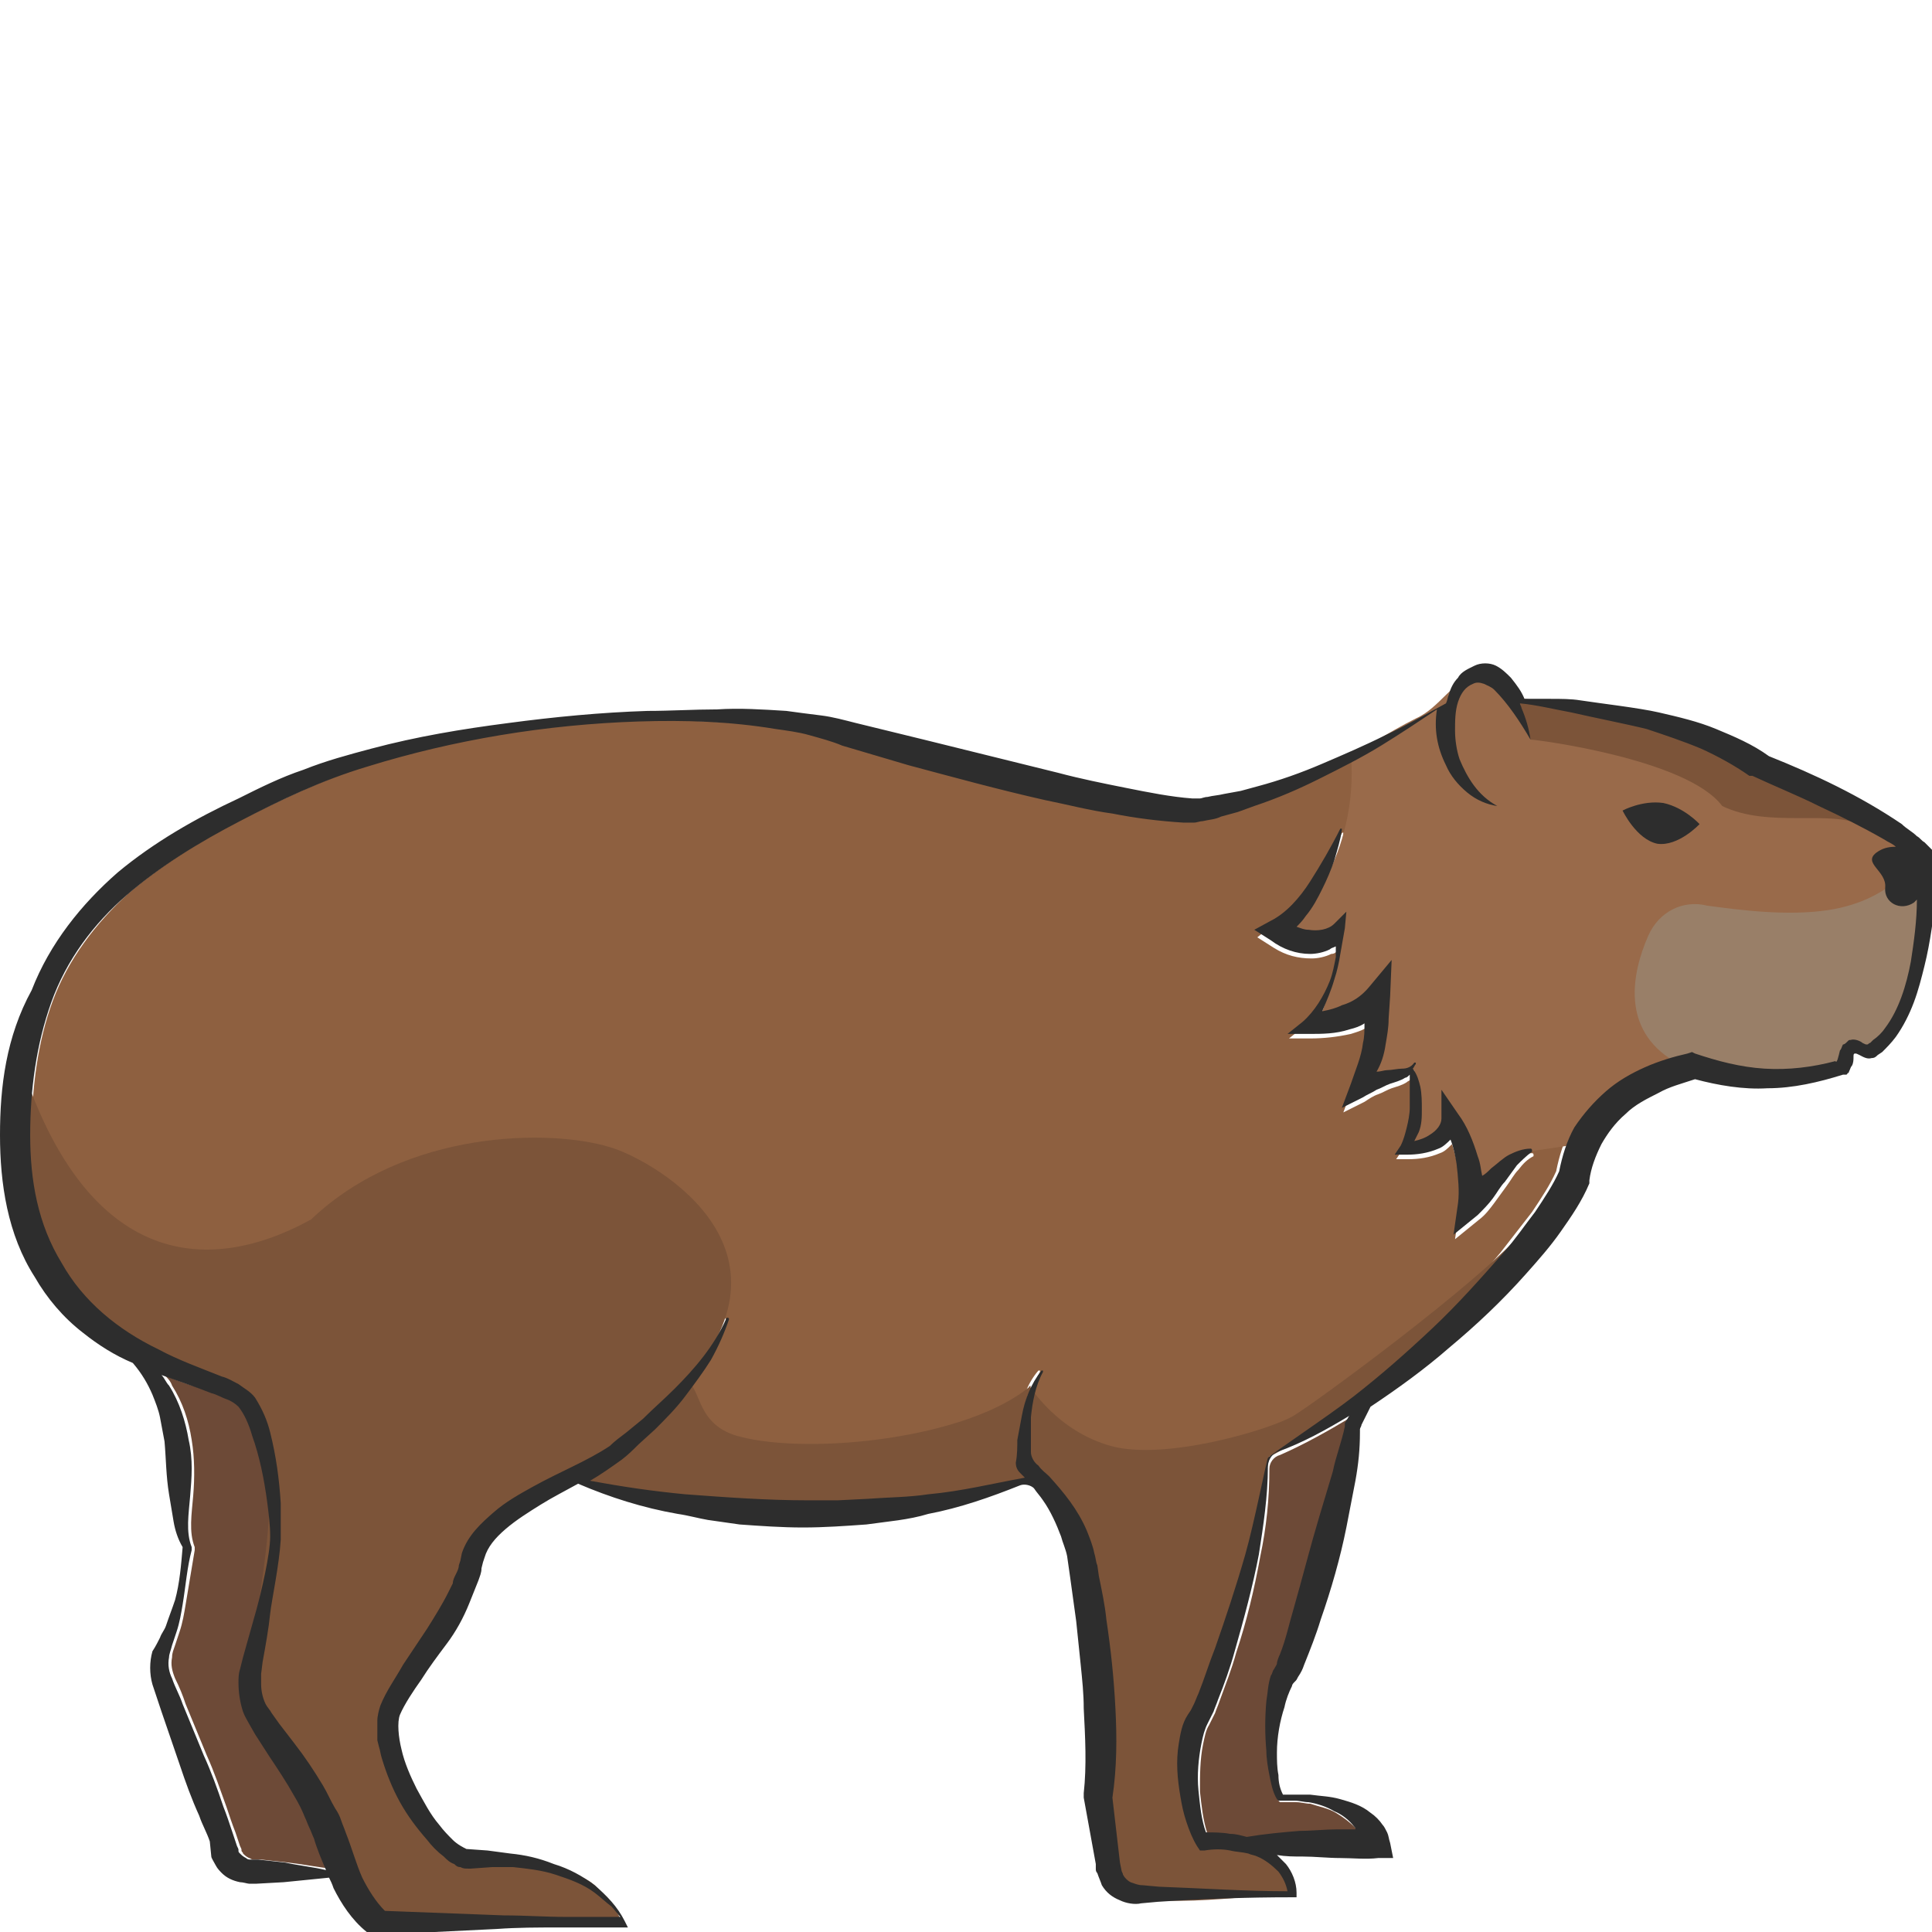 <?xml version="1.0" encoding="utf-8"?>
<!-- Generator: Adobe Illustrator 23.0.0, SVG Export Plug-In . SVG Version: 6.00 Build 0)  -->
<svg version="1.1" id="Layer_1" xmlns="http://www.w3.org/2000/svg" xmlns:xlink="http://www.w3.org/1999/xlink" x="0px" y="0px"
	 viewBox="0 0 128 128" style="enable-background:new 0 0 128 128;" xml:space="preserve">
<style type="text/css">
	.st0{fill:#D3B48C;}
	.st1{fill:#6D4A37;}
	.st2{fill:#8E6040;}
	.st3{fill:#996A4A;}
	.st4{fill:#2D2D2D;}
	.st5{fill:#997F68;}
	.st6{fill:#7C5439;}
</style>
<g>
	<path class="st0" d="M90,94.7C90,94.7,90,94.7,90,94.7C90,94.7,90,94.7,90,94.7L90,94.7C90,94.7,90,94.7,90,94.7z"/>
	<path class="st1" d="M20.7,121.1c-0.1-0.2-0.2-0.5-0.3-0.7c-0.2-0.5-0.5-0.9-0.7-1.4c-0.5-0.9-1.1-1.8-1.7-2.7l-0.9-1.4l-0.4-0.7
		c-0.2-0.3-0.3-0.6-0.4-0.8c-0.2-0.6-0.3-1.2-0.3-1.9c0-0.3,0.1-0.6,0.1-0.9l0.2-0.8c0.3-1.1,0.6-2.1,0.9-3.2c0.3-1,0.9-3.6,0.9-4.8
		c0-0.8-0.1-1.5-0.2-2.3c-0.2-1.5-0.6-3-1-4.4c-0.2-0.7-0.6-1.4-0.9-1.9c-0.1-0.2-0.4-0.3-0.8-0.5c-0.3-0.1-0.7-0.3-1-0.4
		c-1.1-0.4-2.2-0.7-3.3-1.2c0.2,0.2,0.4,0.4,0.5,0.7c0.7,1.1,1.1,2.3,1.3,3.6c0.2,1.2,0.2,2.5,0.1,3.7c-0.1,1.2-0.3,2.4,0.1,3.4
		l0,0.1l0,0.1c-0.2,1.2-0.4,2.4-0.6,3.6c-0.1,0.6-0.2,1.2-0.4,1.8c-0.1,0.3-0.2,0.6-0.3,0.9c-0.1,0.3-0.2,0.5-0.2,0.8
		c-0.1,0.5,0,0.9,0.2,1.4c0.3,0.6,0.5,1.1,0.7,1.7l1.4,3.4c0.5,1.1,0.9,2.3,1.3,3.4c0.2,0.6,0.4,1.2,0.6,1.7l0.3,0.9
		c0.1,0.2,0.1,0.2,0.1,0.3c0,0.1,0.1,0.1,0.1,0.2c0.1,0.1,0.2,0.2,0.4,0.3c0.1,0,0.1,0.1,0.3,0.1l0.5,0l1.8,0.2
		c0.9,0.1,1.9,0.3,2.8,0.4c-0.3-0.7-0.5-1.4-0.8-2.1C20.9,121.5,20.8,121.3,20.7,121.1z"/>
	<path class="st1" d="M84.1,97.3c0,2-0.2,3.9-0.6,5.8c-0.4,2.2-0.9,4.3-1.6,6.4c-0.3,1.1-0.7,2.1-1.1,3.2c-0.1,0.3-0.2,0.5-0.3,0.8
		l-0.2,0.4l-0.2,0.4c-0.2,0.3-0.3,0.8-0.4,1.3c-0.2,1-0.2,2-0.2,3.1c0.1,0.9,0.2,1.9,0.5,2.8c0.5,0,1.1,0.1,1.6,0.1
		c0.4,0.1,0.7,0.1,1.1,0.2c1.2-0.2,2.3-0.3,3.5-0.4c0.8,0,1.7-0.1,2.5-0.1c0.4,0,0.8,0,1.2,0c0-0.1-0.1-0.1-0.1-0.2
		c-0.4-0.4-0.8-0.7-1.3-1c-0.5-0.3-1.1-0.4-1.7-0.6c-0.3,0-0.6-0.1-0.9-0.1c-0.3,0-0.6,0-0.9,0l-0.2,0l-0.1-0.1
		c-0.3-0.5-0.4-1.1-0.5-1.6c-0.1-0.5-0.2-1.1-0.2-1.6c-0.1-1.1-0.1-2.2,0-3.3c0.1-0.6,0.1-1.1,0.3-1.7c0-0.1,0.1-0.3,0.2-0.4
		c0.1-0.2,0.2-0.3,0.2-0.4c0.1-0.2,0.2-0.4,0.2-0.6c0.3-1,0.6-2,0.9-3c0.5-2,1.1-4,1.7-6.1l0.9-3c0.3-1,0.6-2,0.8-3
		c0-0.1,0-0.1,0-0.1c0-0.1,0-0.1,0-0.1c0-0.1,0.1-0.1,0.1-0.2c0.1-0.1,0.1-0.2,0.2-0.3c0,0,0,0,0,0c-1.5,0.9-3.1,1.8-4.7,2.5
		C84.4,96.5,84.1,96.9,84.1,97.3z"/>
	<path class="st2" d="M10.3,89.4c1.3,0.7,2.8,1.2,4.2,1.8c0.4,0.2,0.7,0.3,1.1,0.5c0.4,0.2,0.8,0.4,1.1,0.9c0.5,0.8,0.8,1.5,1,2.3
		c0.4,1.5,0.6,3.1,0.7,4.7c0,0.8,0.1,1.6,0,2.4c-0.1,1.7-0.6,3.9-0.7,4.9c-0.2,1.1-0.3,2.2-0.5,3.2l-0.1,0.8c0,0.3-0.1,0.5,0,0.7
		c0,0.5,0.1,0.9,0.3,1.3c0.1,0.2,0.2,0.4,0.4,0.6l0.5,0.7l1,1.3c0.6,0.9,1.3,1.8,1.9,2.8c0.3,0.5,0.6,1,0.8,1.5
		c0.1,0.3,0.3,0.5,0.4,0.8c0.1,0.3,0.2,0.6,0.3,0.8c0.4,1,0.7,2.1,1.1,3c0.4,0.9,0.8,1.6,1.5,2.2l7.9,0.3c1.4,0.1,2.7,0.1,4.1,0.1
		c1.2,0,2.4,0,3.6,0c-0.2-0.2-0.3-0.5-0.6-0.7c-0.3-0.3-0.7-0.6-1.1-0.9c-0.8-0.5-1.7-0.9-2.6-1.2c-0.9-0.3-1.8-0.4-2.8-0.5l-1.4,0
		l-1.4,0.1l-0.1,0l-0.1,0c-0.2,0-0.3-0.1-0.5-0.1c-0.2-0.1-0.3-0.1-0.4-0.2c-0.3-0.1-0.5-0.3-0.7-0.5c-0.4-0.4-0.8-0.7-1.1-1.1
		c-0.7-0.8-1.2-1.6-1.8-2.5c-0.5-0.9-0.9-1.8-1.2-2.9c-0.1-0.3-0.1-0.5-0.2-0.8l-0.1-0.4l0-0.4c0-0.1,0-0.3,0-0.4l0-0.5
		c0-0.3,0.1-0.6,0.2-1c0.4-1.1,1-1.9,1.5-2.7l1.6-2.4c0.5-0.8,1-1.6,1.4-2.4c0.1-0.2,0.2-0.4,0.3-0.6c0.1-0.2,0.2-0.4,0.2-0.6
		c0.1-0.2,0.1-0.4,0.2-0.6l0.1-0.3l0.1-0.5c0.4-1.2,1.2-2.1,2.1-2.7c0.8-0.7,1.7-1.2,2.6-1.7c1.8-0.9,3.6-1.7,5.1-2.7
		c0.4-0.2,0.7-0.5,1.1-0.9l1.1-0.9c0.7-0.6,1.5-1.3,2.1-2c1.4-1.4,2.6-2.8,3.4-4.6c0,0,0.1-0.1,0.1-0.1c0,0,0.1,0.1,0.1,0.1
		c-0.2,1-0.7,1.9-1.2,2.7c-0.5,0.9-1.1,1.7-1.7,2.4c-0.6,0.8-1.3,1.5-2,2.2l-1.1,1c-0.4,0.3-0.7,0.7-1.1,1c-0.7,0.5-1.4,1-2.1,1.4
		c2.1,0.4,4.2,0.6,6.3,0.9c2.7,0.3,5.4,0.4,8.1,0.4c0.7,0,1.3,0,2,0l2-0.1c1.3-0.1,2.7-0.2,4-0.3c2.2-0.2,4.2-0.7,6.4-1.1
		c-0.1-0.1-0.1-0.1-0.3-0.3c-0.2-0.2-0.3-0.5-0.3-0.7c0-0.4,0-1.1,0.1-1.5c0.1-0.6,0.1-1.1,0.3-1.6c0.2-1.1,0.6-2.2,1.3-3
		c0,0,0.1,0,0.1,0c0,0,0,0.1,0,0.1l0,0c-0.5,0.9-0.7,2-0.8,3c0,0.5,0,1,0,1.6c0,0.2,0,0.5,0,0.7c0,0.4,0.2,0.7,0.5,0.9
		c0.3,0.2,0.5,0.4,0.7,0.7c0,0,0,0,0,0c0,0,0,0,0,0c1,1,1.9,2.2,2.5,3.6c0.2,0.5,0.4,1,0.5,1.5c0.1,0.3,0.1,0.5,0.2,0.8l0.1,0.7
		c0.2,1,0.4,1.9,0.5,2.9c0.3,1.9,0.5,3.9,0.6,5.9c0.1,1.9,0.1,3.9-0.2,5.9l0.5,4.3l0.1,0.5c0,0.1,0,0.2,0.1,0.3
		c0.1,0.2,0.3,0.4,0.5,0.5c0.2,0.1,0.4,0.2,0.8,0.2l1.1,0.1c2.8,0.1,5.7,0.3,8.5,0.3c-0.1-0.4-0.3-0.9-0.6-1.3
		c-0.4-0.4-0.8-0.8-1.4-1c-0.2-0.1-0.4-0.1-0.6-0.2c-0.4-0.1-0.8-0.1-1.2-0.2c-0.6,0-1.2,0-1.7,0l-0.3,0l-0.2-0.3
		c-0.3-0.5-0.5-1.1-0.7-1.6c-0.2-0.6-0.3-1.1-0.4-1.7c-0.2-1.1-0.3-2.3-0.1-3.5c0.1-0.6,0.2-1.3,0.6-1.9l0.2-0.3l0.2-0.4
		c0.1-0.2,0.2-0.5,0.3-0.7c0.4-1,0.8-2,1.1-3c0.7-2,1.4-4.1,2-6.2c0.6-2.1,1.4-6.2,1.5-6.4c0.1-0.2,3.9-2.7,5.7-4.1
		c1.8-1.4,3.5-2.9,5.2-4.5c1.7-1.6,3.2-3.2,4.7-5c0.7-0.9,1.4-1.8,2.1-2.7c0.6-0.9,1.2-1.8,1.6-2.7c0.2-1,0.5-2,1-2.9
		c0.5-0.9,1.2-1.8,2.1-2.4c0.8-0.7,1.7-1.2,2.6-1.6c0.9-0.4,1.9-0.7,2.8-0.9l0.3-0.1l0.2,0.1c1.5,0.5,3,0.9,4.6,1
		c1.6,0.1,3.2-0.1,4.7-0.5c0.1,0.2,0.2-0.3,0.3-0.7c0-0.1,0.1-0.2,0.2-0.4c0-0.1,0.1-0.2,0.3-0.2c0.1,0,0.1-0.1,0.2-0.1
		c0.3-0.1,0.7,0.1,0.8,0.2c0.2,0.1,0.2,0.1,0.3,0.1c0,0,0.1,0,0.2-0.1l0.2-0.2c0.3-0.2,0.6-0.5,0.8-0.8c1-1.2,1.4-2.8,1.7-4.4
		c0.3-1.4,0.4-2.7,0.4-4.1c-0.1,0.1-0.1,0.1-0.2,0.2c-0.9,0.7-2,0.1-1.9-1c0.1-1.1-1.5-1.6-0.6-2.3c0.4-0.3,0.9-0.4,1.3-0.4
		c-0.3-0.2-0.5-0.3-0.8-0.5c-1.4-0.8-2.8-1.5-4.3-2.2c-1.5-0.7-2.9-1.4-4.4-2l-0.1,0l-0.1,0c-1-0.7-2.1-1.3-3.2-1.8
		c-1.1-0.5-2.3-0.9-3.6-1.3c-1.2-0.4-3.8-0.9-5-1.1c-1.1-0.2-2.3-0.5-3.4-0.6c0,0.1,0.1,0.2,0.1,0.3c0.3,0.7,0.5,1.4,0.6,2.1
		c-0.7-1.2-1.4-2.5-2.4-3.3c-0.2-0.2-0.5-0.3-0.7-0.4c-0.2-0.1-0.4,0-0.7,0c-0.4,0.2-0.8,0.6-1,1.2c-0.2,0.6-0.3,1.2-0.2,1.9
		c0,0.6,0.1,1.3,0.3,1.9c0.4,1.2,1.2,2.4,2.5,3.1c-0.7-0.1-1.4-0.4-2-0.9c-0.6-0.5-1-1.1-1.4-1.8c-0.5-1.1-0.8-2.4-0.6-3.7
		c-1.2,0.9-2.4,1.7-3.7,2.4c-1.3,0.8-2.7,1.6-4.1,2.2c-1.4,0.7-2.8,1.3-4.3,1.8l-1.1,0.4L81,54c-0.4,0.1-0.8,0.2-1.2,0.3
		c-0.2,0-0.4,0.1-0.6,0.1c-0.2,0-0.5,0-0.7,0c-1.6,0-3.2-0.3-4.7-0.6c-1.5-0.3-3-0.6-4.5-0.9c-3-0.7-6-1.4-9-2.3l-4.4-1.3
		c-0.7-0.2-1.5-0.5-2.2-0.7c-0.7-0.2-1.5-0.3-2.2-0.4c-3-0.4-6.1-0.5-9.1-0.5c-6.1,0.2-12.2,1.1-18,3c-2.9,0.9-5.6,2.2-8.4,3.6
		c-2.7,1.4-5.3,3-7.5,4.9c-2.2,2-4,4.4-5,7.1c-1,2.7-1.4,5.8-1.4,8.8c-0.1,3,0.4,6,1.8,8.5C5.2,86.2,7.6,88.1,10.3,89.4z
		 M110.2,53.2c1.4,0.2,2.4,1.4,2.4,1.4s-1.4,1.6-2.8,1.3c-1.4-0.2-2.2-2.2-2.2-2.2S108.8,53,110.2,53.2z M84.3,61.3
		c1-0.5,1.8-1.6,2.6-2.6c0.7-1.1,1.4-2.3,2-3.5c0,0,0.1-0.1,0.1,0c0,0,0,0.1,0,0.1c-0.1,0.7-0.3,1.4-0.5,2c-0.2,0.7-0.5,1.3-0.8,1.9
		c-0.3,0.6-0.7,1.2-1.1,1.8c-0.2,0.2-0.4,0.5-0.6,0.7c0.3,0.1,0.5,0.1,0.8,0.2c0.6,0.1,1.2,0,1.7-0.4l0.8-0.8l-0.1,1.1
		c-0.1,0.6-0.1,1.2-0.3,1.7c-0.1,0.6-0.3,1.1-0.4,1.7c-0.2,0.7-0.5,1.4-0.8,2.1c0.5-0.1,0.9-0.2,1.3-0.4c0.7-0.3,1.3-0.7,1.8-1.2
		l1.5-1.8l-0.1,2.4l-0.1,1.5c0,0.5-0.1,1.1-0.2,1.7c-0.1,0.6-0.4,1.2-0.6,1.8c0.2,0,0.4-0.1,0.7-0.1c0.4,0,0.7-0.1,1-0.1
		c0.3,0,0.6-0.2,0.8-0.4l0,0c0,0,0.1,0,0.1,0c0,0,0,0.1,0,0.1c0,0.1-0.1,0.2-0.2,0.3c0.3,0.4,0.4,0.8,0.5,1.2c0.1,0.5,0.1,1,0.1,1.5
		c0,0.5-0.1,1-0.2,1.5c-0.1,0.2-0.2,0.4-0.3,0.6c0.3-0.1,0.7-0.2,1-0.4c0.5-0.3,0.8-0.7,0.8-1.1l0-1.9l1.1,1.6
		c0.6,0.9,1,1.8,1.3,2.8c0.1,0.4,0.2,0.8,0.3,1.3c0.2-0.2,0.4-0.4,0.6-0.5c0.4-0.3,0.7-0.6,1.2-0.9c0.4-0.2,0.9-0.4,1.4-0.4
		c0,0,0.1,0,0.1,0.1c0,0,0,0.1,0,0.1l0,0c-0.4,0.2-0.7,0.5-1,0.9c-0.3,0.3-0.5,0.7-0.8,1.1c-0.3,0.4-0.5,0.7-0.8,1.1
		c-0.3,0.4-0.6,0.8-1,1.1l-1.6,1.3l0.3-2.1c0.1-0.8,0.1-1.7-0.1-2.6c-0.1-0.5-0.2-1-0.4-1.6c-0.3,0.3-0.5,0.5-0.8,0.6
		c-0.7,0.3-1.4,0.4-2.1,0.4l-0.8,0l0.4-0.6c0.2-0.4,0.4-0.8,0.4-1.2c0.1-0.4,0.2-0.8,0.2-1.3c0-0.4,0-0.9,0-1.3c0-0.3,0-0.6,0-0.9
		c-0.1,0.1-0.2,0.1-0.3,0.2c-0.3,0.2-0.7,0.3-1,0.4c-0.3,0.1-0.6,0.3-0.9,0.4c-0.3,0.1-0.6,0.3-0.9,0.5l-1.4,0.7l0.6-1.6
		c0.4-0.9,0.7-1.8,0.8-2.7c0.1-0.4,0.1-0.8,0.1-1.3c-0.3,0.2-0.7,0.3-1,0.4c-0.9,0.2-1.8,0.3-2.7,0.3l-1.4,0l1-0.8
		c0.8-0.7,1.4-1.6,1.8-2.7c0.2-0.5,0.3-1.1,0.4-1.6c0-0.2,0-0.5,0-0.7c-0.1,0.1-0.2,0.2-0.4,0.2c-0.4,0.2-0.9,0.3-1.3,0.3
		c-0.9,0-1.7-0.2-2.5-0.7l-1.1-0.7L84.3,61.3z"/>
	<path class="st3" d="M89.5,50.1c0,0,0.9,6.9-4.6,11.8c2.4,0.7,3.7,0.2,3.9-0.1c-0.3,1.3-0.8,5-1.5,5.7c1.8-0.2,4.1-1.2,4.1-1.2
		l-1.2,5.4l3.5-0.8c0,0,0.1,4.4-0.3,5c1.9-0.4,3-1.4,3-1.4s1.1,5.2,0.8,6c2-2.7,4-4.2,4-4.2s2.8-0.4,3.3-0.5
		c0.6-0.2,4.6-5.4,7.3-5.3c2.2,0.8,8.3,0.9,9.5,0.3c0.5-0.6,0.5-2,2.3-1.3c1-0.9,5-9.5,3.6-12.3c-1.3-2.7-11.7-7.8-13.9-8.4
		c-2.2-0.6-10.9-2.5-12.5-2.5c-0.7,0-1.9-1.7-3.1-1.5c-1.4,0.2-2.3,2.1-3.9,2.8C92,48.5,89.5,50.1,89.5,50.1z"/>
	<path class="st0" d="M90,94.7C90,94.7,90,94.6,90,94.7c0,0,0-0.1,0-0.1L90,94.7z"/>
	<path class="st4" d="M109.8,55.9c1.4,0.2,2.8-1.3,2.8-1.3s-1-1.1-2.4-1.4c-1.4-0.2-2.7,0.5-2.7,0.5S108.4,55.6,109.8,55.9z"/>
	<path class="st4" d="M86.8,63.2c0.4,0,0.9-0.1,1.3-0.3c0.1-0.1,0.2-0.1,0.4-0.2c0,0.2,0,0.5,0,0.7c-0.1,0.5-0.2,1.1-0.4,1.6
		c-0.4,1-1,2-1.8,2.7l-1,0.8l1.4,0c0.9,0,1.8,0,2.7-0.3c0.4-0.1,0.7-0.2,1-0.4c0,0.5,0,0.9-0.1,1.3c-0.1,0.9-0.5,1.8-0.8,2.7
		l-0.6,1.6l1.4-0.7c0.3-0.2,0.6-0.3,0.9-0.5c0.3-0.1,0.6-0.3,0.9-0.4c0.3-0.1,0.7-0.2,1-0.4c0.1,0,0.2-0.1,0.3-0.2
		c0,0.3,0,0.6,0,0.9c0,0.4,0,0.9,0,1.3c0,0.4-0.1,0.9-0.2,1.3c-0.1,0.4-0.2,0.8-0.4,1.2l-0.4,0.6l0.8,0c0.7,0,1.4-0.1,2.1-0.4
		c0.3-0.1,0.6-0.4,0.8-0.6c0.2,0.5,0.3,1,0.4,1.6c0.1,0.9,0.2,1.8,0.1,2.6l-0.3,2.1l1.6-1.3c0.4-0.4,0.7-0.7,1-1.1
		c0.3-0.4,0.5-0.8,0.8-1.1c0.3-0.4,0.5-0.7,0.8-1.1c0.3-0.3,0.6-0.6,1-0.9l0,0c0,0,0,0,0-0.1c0,0,0-0.1-0.1-0.1
		c-0.5,0-1,0.2-1.4,0.4c-0.4,0.2-0.8,0.6-1.2,0.9c-0.2,0.2-0.4,0.4-0.6,0.5c-0.1-0.4-0.1-0.8-0.3-1.3c-0.3-1-0.7-2-1.3-2.8l-1.1-1.6
		l0,1.9c0,0.4-0.3,0.8-0.8,1.1c-0.3,0.2-0.6,0.3-1,0.4c0.1-0.2,0.2-0.4,0.3-0.6c0.2-0.5,0.2-1,0.2-1.5c0-0.5,0-1-0.1-1.5
		c-0.1-0.4-0.2-0.8-0.5-1.2c0.1-0.1,0.1-0.2,0.2-0.3c0,0,0-0.1,0-0.1c0,0-0.1,0-0.1,0l0,0c-0.2,0.3-0.5,0.4-0.8,0.4
		c-0.3,0-0.7,0.1-1,0.1c-0.2,0-0.4,0.1-0.7,0.1c0.3-0.5,0.5-1.1,0.6-1.8c0.1-0.6,0.2-1.1,0.2-1.7l0.1-1.5l0.1-2.4l-1.5,1.8
		c-0.5,0.6-1.1,1-1.8,1.2c-0.4,0.2-0.8,0.3-1.3,0.4c0.3-0.7,0.6-1.4,0.8-2.1c0.2-0.6,0.3-1.1,0.4-1.7c0.1-0.6,0.2-1.1,0.3-1.7
		l0.1-1.1l-0.8,0.8c-0.4,0.4-1.1,0.5-1.7,0.4c-0.3,0-0.5-0.1-0.8-0.2c0.2-0.2,0.4-0.4,0.6-0.7c0.5-0.6,0.8-1.2,1.1-1.8
		c0.3-0.6,0.6-1.3,0.8-1.9c0.2-0.7,0.4-1.3,0.5-2c0,0,0-0.1,0-0.1c0,0-0.1,0-0.1,0c-0.6,1.2-1.3,2.4-2,3.5c-0.7,1.1-1.6,2.1-2.6,2.6
		l-1.1,0.6l1.1,0.7C85,62.9,85.9,63.2,86.8,63.2z"/>
	<path class="st5" d="M109.2,62c-1.1,2.5-1.8,6.2,1.7,8.3c4.2,1.3,9.6,0.9,10.5,0.5s0.3-1.7,1-1.5s0.6,0.8,1.3,0.3
		c0.7-0.5,2.5-2.3,2.8-4.1c0.3-1.8,1.8-6,0.8-7.4c-1-1.3-1.6,1.5-6.2,2.2c-2.7,0.4-5.8,0-8-0.3C111.5,59.6,109.9,60.4,109.2,62z"/>
	<path class="st6" d="M68.8,97.9c-0.4-0.2-2-1.9-0.5-6.1c-4.1,3.5-14.5,4.6-19.2,3.4c-3-0.7-2.6-3.2-3.6-3.7
		c8-9.1-2.6-14.8-5.1-15.5c-3.9-1.2-13.5-1.2-19.8,4.8C13.1,84.9,6,83,1.9,71.9C0.5,78.2-0.3,82,6.4,87.9c4.1,2.2,6.9,3.7,9,4.6
		c0.9,1.2,2.2,3.8,2.4,5.8c0.3,2.6-0.8,8.5-0.9,9.8c-0.1,1.3-0.6,2.9-0.2,4.5c0.4,1.5,4.1,7.4,4.7,8.1c0.5,0.7,2.7,6.1,3.6,6.5
		c0.9,0.4,16.1,0,16.1,0s0-0.5-1.6-2.2c-1.6-1.6-5.5-1.1-8.7-2.4c-3.2-1.3-5-7.5-5.2-9.5c0.6-1.1,5.2-7.8,6-10.6
		c0.8-2.8,5.3-4.4,6.8-4.7c8,3.2,20.5,1.9,22.3,1.9S69.2,98.1,68.8,97.9z"/>
	<path class="st6" d="M101.4,49c0.4,0,10.4,1.3,12.7,4.4c3.1,1.5,7.2,0.2,9.3,1.3c-5-3.5-7.5-5.2-10.7-6c-3.2-0.8-11.8-2.2-12.5-2.2
		C100.8,47.1,101.4,49,101.4,49z"/>
	<path class="st6" d="M73.6,95.8c3.6,1,10.6-1.1,12.1-2s12.1-8.7,15.1-12.1c-2.9,4.4-7.3,9.6-9.2,10c-1.8,0.4-5.1,3.7-7.5,4.8
		c-0.3,1.5-2.3,12.5-3.2,14.5c-0.9,2-2.4,7.8-1.8,9.1s0.7,2,0.7,2s4.4-1.2,5.8,3.4c-2.7,0-10.7,1.3-11.5-0.6c-0.8-2-1.6-8.4-1.6-9.5
		c0-1.2,0.2-8-0.6-11c-0.8-3-1.5-4.6-3.1-5.8c-1.6-1.3-1.3-2.3-1.2-3.2c0-0.9,0.6-3.6,0.6-3.6S70,94.8,73.6,95.8z"/>
	<path class="st4" d="M5.5,88.3c1,0.8,2.1,1.5,3.3,2c0.6,0.7,1,1.4,1.3,2.1c0.2,0.5,0.4,1,0.5,1.5c0.1,0.5,0.2,1.1,0.3,1.6
		c0.1,1.1,0.1,2.3,0.3,3.5c0.1,0.6,0.2,1.2,0.3,1.8c0.1,0.6,0.3,1.2,0.6,1.7c-0.1,1.2-0.2,2.4-0.5,3.5c-0.2,0.6-0.4,1.1-0.6,1.7
		c-0.1,0.3-0.3,0.5-0.4,0.8c-0.1,0.2-0.3,0.6-0.5,0.9c-0.2,0.7-0.2,1.5,0,2.2c0.2,0.6,0.4,1.2,0.6,1.8l1.2,3.5
		c0.4,1.2,0.8,2.3,1.3,3.4c0.2,0.6,0.5,1.1,0.7,1.7L14,123c0,0.1,0.2,0.4,0.3,0.6c0.1,0.2,0.3,0.4,0.4,0.5c0.3,0.3,0.7,0.5,1.2,0.6
		c0.2,0,0.5,0.1,0.6,0.1l0.5,0l1.8-0.1c1-0.1,2-0.2,3-0.3c0.1,0.2,0.2,0.4,0.3,0.7c0.5,1,1.2,2.1,2.2,2.9l0.2,0.2l0.2,0l8.2-0.4
		c1.4-0.1,2.7-0.1,4.1-0.1c1.4,0,2.7,0,4.1,0l0.5,0l-0.2-0.4c-0.5-1-1.2-1.7-2-2.4c-0.8-0.6-1.7-1.1-2.7-1.4c-1-0.4-1.9-0.6-2.9-0.7
		l-1.5-0.2l-1.4-0.1c-0.2-0.1-0.6-0.3-0.9-0.6c-0.3-0.3-0.6-0.6-0.9-1c-0.6-0.7-1-1.5-1.5-2.4c-0.4-0.8-0.8-1.7-1-2.6
		c-0.2-0.8-0.3-1.8-0.1-2.3c0.3-0.7,0.9-1.6,1.4-2.3c0.5-0.8,1.1-1.6,1.7-2.4c0.6-0.8,1.1-1.7,1.5-2.7c0.2-0.5,0.4-1,0.6-1.5
		c0.1-0.3,0.2-0.5,0.2-0.8l0.1-0.4l0.1-0.3c0.2-0.7,0.7-1.3,1.4-1.9c0.7-0.6,1.5-1.1,2.3-1.6c0.8-0.5,1.6-0.9,2.5-1.4
		c2.1,0.9,4.3,1.6,6.6,2c0.7,0.1,1.4,0.3,2,0.4l2.1,0.3c1.4,0.1,2.8,0.2,4.2,0.2c1.4,0,2.8-0.1,4.2-0.2c1.4-0.2,2.8-0.3,4.1-0.7
		c2.1-0.4,4.1-1.1,6.1-1.9c0.3-0.1,0.7,0,0.9,0.2c0.2,0.3,0.4,0.5,0.6,0.8c0.5,0.7,0.9,1.6,1.2,2.4c0.1,0.4,0.3,0.8,0.4,1.3l0.1,0.7
		l0.1,0.7l0.4,2.9c0.1,1,0.2,1.9,0.3,2.9c0.1,1,0.2,1.9,0.2,2.9c0.1,1.9,0.2,3.8,0,5.6l0,0.2l0,0.1l0.8,4.4l0,0.3
		c0,0.1,0,0.2,0.1,0.3c0.1,0.3,0.2,0.5,0.3,0.8c0.3,0.5,0.7,0.8,1.2,1c0.4,0.2,1,0.3,1.4,0.2l1.1-0.1c3-0.2,5.9-0.3,8.9-0.3l0.3,0
		l0-0.3c0-0.7-0.3-1.4-0.7-1.9c-0.2-0.2-0.4-0.4-0.6-0.6c0.6,0.1,1.1,0.1,1.7,0.1c0.8,0,1.7,0.1,2.5,0.1c0.8,0,1.7,0.1,2.5,0l1,0
		l-0.2-1c-0.1-0.3-0.1-0.5-0.2-0.7c-0.1-0.2-0.2-0.4-0.3-0.5c-0.2-0.3-0.5-0.6-0.8-0.8c-0.6-0.5-1.3-0.7-2-0.9
		c-0.7-0.2-1.3-0.2-2-0.3c-0.3,0-0.7,0-1,0c-0.3,0-0.5,0-0.8,0c-0.2-0.4-0.3-0.8-0.3-1.3c-0.1-0.5-0.1-1-0.1-1.5c0-1,0.2-2.1,0.5-3
		c0.1-0.5,0.3-1,0.5-1.4c0-0.1,0.1-0.2,0.2-0.3c0.1-0.1,0.1-0.1,0.2-0.3c0.2-0.3,0.3-0.5,0.4-0.8c0.4-1,0.8-2,1.1-3
		c0.7-2,1.3-4.1,1.7-6.1c0.2-1,0.4-2.1,0.6-3.1c0.2-1.1,0.3-2.1,0.3-3.2l0-0.1c0,0,0,0,0,0c0,0,0,0,0,0c0,0,0,0,0,0l0-0.1
		c0,0,0,0.1,0,0.1c0,0,0-0.1,0-0.1c0-0.1,0.1-0.2,0.1-0.3c0.1-0.2,0.2-0.4,0.3-0.6l0.3-0.6c1.8-1.2,3.6-2.5,5.2-3.9
		c1.8-1.5,3.5-3.1,5.1-4.9c0.8-0.9,1.6-1.8,2.3-2.8c0.7-1,1.4-2,1.9-3.2l0-0.1l0-0.1c0.1-0.8,0.4-1.6,0.8-2.4c0.4-0.7,0.9-1.4,1.6-2
		c0.6-0.6,1.4-1,2.2-1.4c0.7-0.4,1.5-0.6,2.4-0.9c1.5,0.4,3.2,0.7,4.8,0.6c1.7,0,3.4-0.4,5-0.9l0.1,0c0,0,0,0,0.1,0
		c0,0,0.1,0,0.1-0.1c0.1,0,0.1-0.1,0.1-0.1c0.1-0.2,0.1-0.3,0.2-0.4c0.1-0.2,0.1-0.4,0.1-0.6c0-0.1,0-0.2,0.1-0.2c0,0,0,0,0,0
		c0.1,0,0.1,0,0.3,0.1c0.2,0.1,0.5,0.3,0.8,0.2c0.2,0,0.3-0.1,0.4-0.2l0.3-0.2c0.3-0.3,0.6-0.6,0.9-1c0.5-0.7,0.9-1.5,1.2-2.3
		c0.3-0.8,0.5-1.6,0.7-2.4c0.4-1.6,0.6-3.3,0.8-4.9l0.1-0.6c0-0.2,0.1-0.4,0.1-0.7c0-0.5-0.2-1.1-0.5-1.5c-0.1-0.1-0.2-0.2-0.3-0.3
		l-0.2-0.2c-0.2-0.1-0.3-0.3-0.5-0.4c-0.3-0.3-0.7-0.5-1-0.8c-2.8-1.9-5.8-3.3-8.8-4.5c-1.1-0.8-2.3-1.3-3.5-1.8
		c-1.2-0.5-2.5-0.8-3.8-1.1c-1.3-0.3-3.9-0.6-5.2-0.8c-0.6-0.1-1.3-0.1-2-0.1c-0.6,0-1.1,0-1.7,0c-0.2-0.5-0.5-0.9-0.9-1.4
		c-0.3-0.3-0.6-0.6-1-0.8c-0.4-0.2-1-0.2-1.4,0c-0.4,0.2-0.9,0.4-1.1,0.8c-0.3,0.3-0.5,0.7-0.6,1.1c-0.1,0.2-0.1,0.4-0.2,0.6
		c-1.3,0.7-2.7,1.5-4,2.1c-1.4,0.7-2.8,1.3-4.2,1.9c-1.4,0.6-2.8,1.1-4.3,1.5l-1.1,0.3l-1.1,0.2c-0.4,0.1-0.7,0.1-1.1,0.2
		c-0.2,0-0.4,0.1-0.5,0.1c-0.1,0-0.3,0-0.5,0c-1.4-0.1-2.9-0.4-4.4-0.7c-1.5-0.3-3-0.6-4.5-1l-8.9-2.2l-4.5-1.1
		c-0.8-0.2-1.5-0.4-2.3-0.5c-0.8-0.1-1.6-0.2-2.3-0.3c-1.6-0.1-3.1-0.2-4.6-0.1c-1.5,0-3.1,0.1-4.6,0.1c-3.1,0.1-6.2,0.4-9.2,0.8
		c-3.1,0.4-6.1,0.9-9.1,1.7c-1.5,0.4-3,0.8-4.5,1.4c-1.5,0.5-2.9,1.2-4.3,1.9c-2.8,1.3-5.6,2.9-8,4.9c-2.4,2.1-4.5,4.7-5.7,7.8
		C0.4,68.7,0,72,0,75.2c0,3.2,0.5,6.6,2.3,9.4C3.1,86,4.2,87.3,5.5,88.3z M18.9,123.4l-1.8-0.2l-0.5,0c-0.1,0-0.2,0-0.3-0.1
		c-0.2-0.1-0.3-0.2-0.4-0.3c-0.1-0.1-0.1-0.1-0.1-0.2c0-0.1,0-0.1-0.1-0.3l-0.3-0.9c-0.2-0.6-0.4-1.2-0.6-1.7
		c-0.4-1.2-0.8-2.3-1.3-3.4l-1.4-3.4c-0.2-0.6-0.5-1.1-0.7-1.7c-0.2-0.4-0.3-0.9-0.2-1.4c0-0.2,0.1-0.4,0.2-0.8
		c0.1-0.3,0.2-0.6,0.3-0.9c0.2-0.6,0.3-1.2,0.4-1.8c0.2-1.2,0.3-2.5,0.6-3.6l0-0.1l0-0.1c-0.4-1-0.2-2.2-0.1-3.4
		c0.1-1.2,0.2-2.4-0.1-3.7c-0.2-1.2-0.6-2.5-1.3-3.6c-0.2-0.2-0.3-0.5-0.5-0.7c1.1,0.4,2.3,0.8,3.3,1.2c0.4,0.1,0.7,0.3,1,0.4
		c0.3,0.1,0.6,0.3,0.8,0.5c0.4,0.5,0.7,1.2,0.9,1.9c0.5,1.4,0.8,2.9,1,4.4c0.1,0.8,0.2,1.5,0.2,2.3c0,1.2-0.6,3.7-0.9,4.8
		c-0.3,1.1-0.6,2.1-0.9,3.2l-0.2,0.8c-0.1,0.3-0.1,0.6-0.1,0.9c0,0.6,0.1,1.3,0.3,1.9c0.1,0.3,0.3,0.6,0.4,0.8l0.4,0.7l0.9,1.4
		c0.6,0.9,1.2,1.8,1.7,2.7c0.3,0.5,0.5,0.9,0.7,1.4c0.1,0.2,0.2,0.5,0.3,0.7c0.1,0.2,0.2,0.5,0.3,0.7c0.2,0.7,0.5,1.4,0.8,2.1
		C20.8,123.7,19.8,123.6,18.9,123.4z M89.4,93.8c-0.1,0.1-0.1,0.2-0.2,0.3c0,0.1-0.1,0.1-0.1,0.2c0,0,0,0.1,0,0.1c0,0,0,0.1,0,0.1
		c-0.2,1-0.6,2-0.8,3l-0.9,3c-0.6,2-1.1,4-1.7,6.1c-0.3,1-0.5,2-0.9,3c-0.1,0.2-0.2,0.5-0.2,0.6c0,0.1-0.1,0.2-0.2,0.4
		c-0.1,0.1-0.1,0.3-0.2,0.4c-0.2,0.6-0.2,1.1-0.3,1.7c-0.1,1.1-0.1,2.2,0,3.3c0,0.5,0.1,1.1,0.2,1.6c0.1,0.5,0.2,1.1,0.5,1.6
		l0.1,0.1l0.2,0c0.3,0,0.6,0,0.9,0c0.3,0,0.6,0.1,0.9,0.1c0.6,0.1,1.2,0.3,1.7,0.6c0.5,0.2,1,0.6,1.3,1c0.1,0.1,0.1,0.1,0.1,0.2
		c-0.4,0-0.8,0-1.2,0c-0.8,0-1.7,0.1-2.5,0.1c-1.2,0.1-2.3,0.2-3.5,0.4c-0.4-0.1-0.7-0.2-1.1-0.2c-0.5-0.1-1.1-0.1-1.6-0.1
		c-0.3-0.8-0.4-1.8-0.5-2.8c-0.1-1,0-2.1,0.2-3.1c0.1-0.5,0.2-0.9,0.4-1.3l0.2-0.4l0.2-0.4c0.1-0.3,0.2-0.5,0.3-0.8
		c0.4-1,0.8-2.1,1.1-3.2c0.6-2.1,1.2-4.3,1.6-6.4c0.3-1.9,0.6-3.9,0.6-5.8c0-0.4,0.2-0.8,0.6-1C86.3,95.6,87.9,94.7,89.4,93.8
		C89.4,93.8,89.4,93.8,89.4,93.8z M3.4,66.4c1-2.8,2.8-5.2,5-7.1c2.2-1.9,4.8-3.5,7.5-4.9c2.7-1.4,5.4-2.7,8.4-3.6
		c5.8-1.8,11.9-2.8,18-3c3.1-0.1,6.1,0,9.1,0.5c0.7,0.1,1.5,0.2,2.2,0.4c0.7,0.2,1.5,0.4,2.2,0.7l4.4,1.3c3,0.8,5.9,1.6,9,2.3
		c1.5,0.3,3,0.7,4.5,0.9c1.5,0.3,3.1,0.5,4.7,0.6c0.2,0,0.4,0,0.7,0c0.2,0,0.4-0.1,0.6-0.1c0.4-0.1,0.8-0.1,1.2-0.3l1.1-0.3l1.1-0.4
		c1.5-0.5,2.9-1.1,4.3-1.8c1.4-0.7,2.8-1.4,4.1-2.2c1.3-0.8,2.5-1.6,3.7-2.4c-0.2,1.3,0,2.5,0.6,3.7c0.3,0.7,0.8,1.3,1.4,1.8
		c0.6,0.5,1.3,0.8,2,0.9c-1.3-0.7-2-1.9-2.5-3.1c-0.2-0.6-0.3-1.3-0.3-1.9c0-0.6,0-1.3,0.2-1.9c0.2-0.6,0.5-1,1-1.2
		c0.2-0.1,0.4-0.1,0.7,0c0.2,0.1,0.5,0.2,0.7,0.4c0.9,0.9,1.7,2.1,2.4,3.3c-0.1-0.7-0.3-1.4-0.6-2.1c0-0.1-0.1-0.2-0.1-0.3
		c1.1,0.1,2.3,0.4,3.4,0.6c1.3,0.3,3.8,0.8,5,1.1c1.2,0.4,2.4,0.8,3.6,1.3c1.1,0.5,2.2,1.1,3.2,1.8l0.1,0l0.1,0c1.5,0.7,3,1.3,4.4,2
		c1.5,0.7,2.9,1.4,4.3,2.2c0.3,0.2,0.6,0.3,0.8,0.5c-0.5,0-0.9,0.1-1.3,0.4c-0.9,0.7,0.7,1.2,0.6,2.3c-0.1,1,1,1.6,1.9,1
		c0.1-0.1,0.1-0.1,0.2-0.2c0,1.4-0.2,2.8-0.4,4.1c-0.3,1.6-0.8,3.2-1.7,4.4c-0.2,0.3-0.5,0.6-0.8,0.8l-0.2,0.2
		c-0.1,0-0.1,0.1-0.2,0.1c-0.1,0-0.1,0-0.3-0.1c-0.1-0.1-0.5-0.3-0.8-0.2c-0.1,0-0.1,0-0.2,0.1c-0.1,0.1-0.2,0.2-0.3,0.2
		c-0.1,0.2-0.1,0.3-0.2,0.4c-0.1,0.4-0.2,0.9-0.3,0.7c-1.5,0.4-3.1,0.6-4.7,0.5c-1.6-0.1-3.1-0.5-4.6-1l-0.2-0.1l-0.3,0.1
		c-0.9,0.2-1.9,0.5-2.8,0.9c-0.9,0.4-1.8,0.9-2.6,1.6c-0.8,0.7-1.5,1.5-2.1,2.4c-0.5,0.9-0.8,1.9-1,2.9c-0.4,0.9-1,1.8-1.6,2.7
		c-0.7,0.9-1.3,1.8-2.1,2.7c-1.5,1.7-3,3.4-4.7,5c-1.7,1.6-3.4,3.1-5.2,4.5c-1.8,1.4-5.6,3.9-5.7,4.1c-0.1,0.2-0.9,4.3-1.5,6.4
		c-0.6,2.1-1.3,4.2-2,6.2c-0.4,1-0.7,2-1.1,3c-0.1,0.2-0.2,0.5-0.3,0.7l-0.2,0.4l-0.2,0.3c-0.4,0.6-0.5,1.3-0.6,1.9
		c-0.2,1.2-0.1,2.3,0.1,3.5c0.1,0.6,0.2,1.1,0.4,1.7c0.2,0.6,0.4,1.1,0.7,1.6l0.2,0.3l0.3,0c0.6-0.1,1.2-0.1,1.7,0
		c0.4,0.1,0.8,0.1,1.2,0.2c0.2,0.1,0.4,0.1,0.6,0.2c0.5,0.2,1,0.6,1.4,1c0.3,0.4,0.5,0.8,0.6,1.3c-2.8,0-5.7-0.2-8.5-0.3l-1.1-0.1
		c-0.3,0-0.5-0.1-0.8-0.2c-0.2-0.1-0.4-0.3-0.5-0.5c0-0.1-0.1-0.2-0.1-0.3l-0.1-0.5l-0.5-4.3c0.3-2,0.3-4,0.2-5.9
		c-0.1-2-0.3-3.9-0.6-5.9c-0.1-1-0.3-1.9-0.5-2.9l-0.1-0.7c-0.1-0.2-0.1-0.5-0.2-0.8c-0.1-0.5-0.3-1-0.5-1.5
		c-0.6-1.4-1.5-2.5-2.5-3.6c0,0,0,0,0,0c0,0,0,0,0,0c-0.2-0.2-0.5-0.4-0.7-0.7c-0.3-0.2-0.5-0.6-0.5-0.9c0-0.2,0-0.5,0-0.7
		c0-0.5,0-1,0-1.6c0.1-1,0.3-2.1,0.8-3l0,0c0,0,0-0.1,0-0.1c0,0-0.1,0-0.1,0c-0.7,0.9-1.1,1.9-1.3,3c-0.1,0.5-0.2,1.1-0.3,1.6
		c0,0.4,0,1-0.1,1.5c0,0.3,0.1,0.5,0.3,0.7c0.2,0.2,0.2,0.2,0.3,0.3c-2.2,0.4-4.2,0.9-6.4,1.1c-1.3,0.2-2.7,0.2-4,0.3l-2,0.1
		c-0.7,0-1.3,0-2,0c-2.7,0-5.4-0.2-8.1-0.4c-2.1-0.2-4.2-0.5-6.3-0.9c0.7-0.4,1.4-0.9,2.1-1.4c0.4-0.3,0.8-0.7,1.1-1l1.1-1
		c0.7-0.7,1.4-1.4,2-2.2c0.6-0.8,1.2-1.6,1.7-2.4c0.5-0.9,0.9-1.8,1.2-2.7c0,0,0-0.1-0.1-0.1c0,0-0.1,0-0.1,0.1
		c-0.8,1.8-2.1,3.3-3.4,4.6c-0.7,0.7-1.4,1.3-2.1,2l-1.1,0.9c-0.4,0.3-0.8,0.6-1.1,0.9c-1.5,1-3.3,1.7-5.1,2.7
		c-0.9,0.5-1.8,1-2.6,1.7c-0.8,0.7-1.7,1.5-2.1,2.7l-0.1,0.5l-0.1,0.3c0,0.2-0.1,0.4-0.2,0.6c-0.1,0.2-0.2,0.4-0.2,0.6
		c-0.1,0.2-0.2,0.4-0.3,0.6c-0.4,0.8-0.9,1.6-1.4,2.4l-1.6,2.4c-0.5,0.9-1.1,1.7-1.5,2.7c-0.1,0.3-0.2,0.7-0.2,1l0,0.5
		c0,0.2,0,0.3,0,0.4l0,0.4l0.1,0.4c0.1,0.3,0.1,0.5,0.2,0.8c0.3,1,0.7,2,1.2,2.9c0.5,0.9,1.1,1.7,1.8,2.5c0.3,0.4,0.7,0.8,1.1,1.1
		c0.2,0.2,0.4,0.4,0.7,0.5c0.1,0.1,0.2,0.2,0.4,0.2c0.2,0.1,0.3,0.1,0.5,0.1l0.1,0l0.1,0l1.4-0.1l1.4,0c0.9,0.1,1.9,0.2,2.8,0.5
		c0.9,0.3,1.8,0.6,2.6,1.2c0.4,0.3,0.7,0.6,1.1,0.9c0.2,0.2,0.4,0.5,0.6,0.7c-1.2,0-2.4,0-3.6,0c-1.4,0-2.7-0.1-4.1-0.1l-7.9-0.3
		c-0.6-0.6-1.1-1.4-1.5-2.2c-0.4-0.9-0.7-2-1.1-3c-0.1-0.3-0.2-0.5-0.3-0.8c-0.1-0.3-0.2-0.5-0.4-0.8c-0.3-0.5-0.5-1-0.8-1.5
		c-0.6-1-1.2-1.9-1.9-2.8l-1-1.3l-0.5-0.7c-0.1-0.2-0.3-0.4-0.4-0.6c-0.2-0.4-0.3-0.9-0.3-1.3c0-0.2,0-0.5,0-0.7l0.1-0.8
		c0.2-1.1,0.4-2.2,0.5-3.2c0.1-0.9,0.6-3.2,0.7-4.9c0-0.8,0-1.6,0-2.4c-0.1-1.6-0.3-3.1-0.7-4.7c-0.2-0.8-0.5-1.5-1-2.3
		c-0.3-0.4-0.7-0.6-1.1-0.9c-0.4-0.2-0.7-0.4-1.1-0.5c-1.5-0.6-2.9-1.1-4.2-1.8c-2.7-1.3-5-3.2-6.4-5.7C2.5,81.1,2,78.2,2,75.2
		C2,72.2,2.4,69.2,3.4,66.4z"/>
	<path class="st4" d="M90,94.7C90,94.7,90,94.7,90,94.7C90,94.6,90,94.7,90,94.7L90,94.7z"/>
</g>
</svg>
